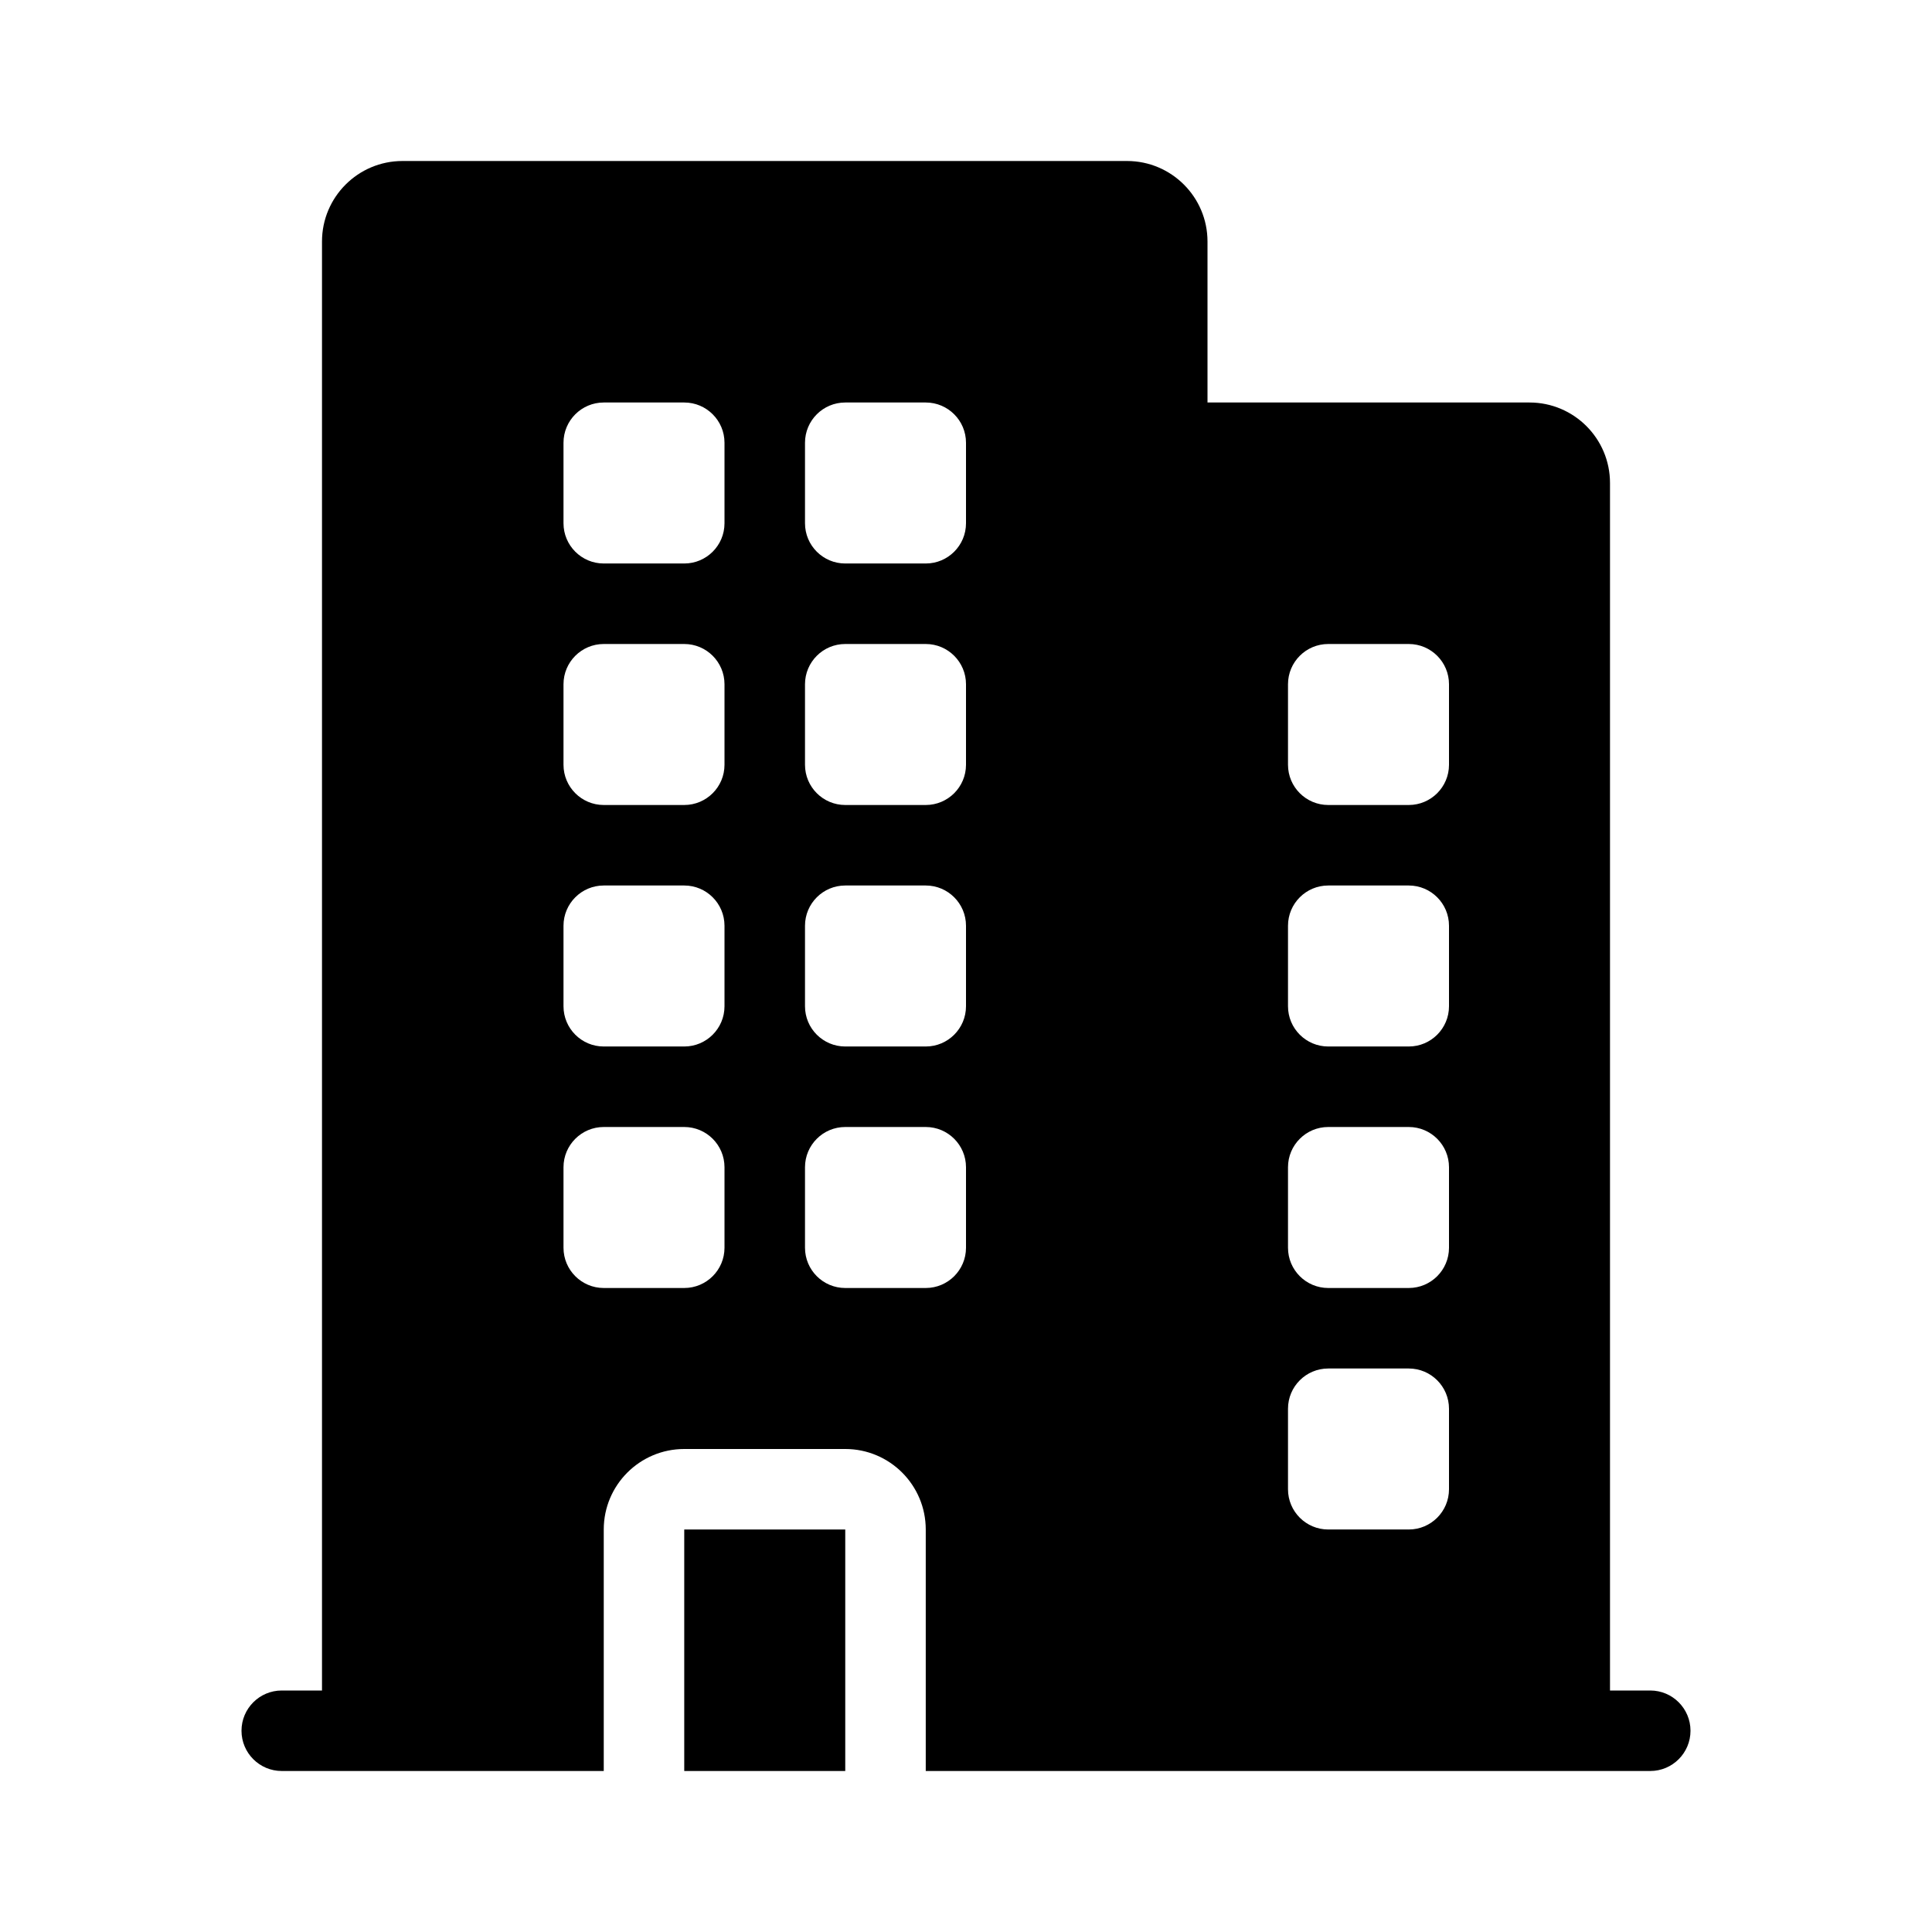 <?xml version="1.0" encoding="iso-8859-1"?>
<!-- Generator: Adobe Illustrator 19.0.0, SVG Export Plug-In . SVG Version: 6.00 Build 0)  -->
<svg fill="none" height="512" viewBox="0 0 24 24" width="512" xmlns="http://www.w3.org/2000/svg" id="fi_10312651">
                                    <g fill="rgb(0,0,0)">
                                        <path clip-rule="evenodd" d="m5 2c-.552 0-1 .448-1 1v18h-.5c-.276 0-.5.224-.5.5s.224.5.5.5h4v-3c0-.552.448-1 1-1h2c.552 0 1 .448 1 1v3h9c.276 0 .5-.224.5-.5s-.224-.5-.5-.5h-.5v-15c0-.552-.448-1-1-1h-4v-2c0-.552-.448-1-1-1zm2.5 3c-.276 0-.5.224-.5.5v1c0 .276.224.5.5.5h1c.276 0 .5-.224.5-.5v-1c0-.276-.224-.5-.5-.5zm-.5 3.5c0-.276.224-.5.5-.5h1c.276 0 .5.224.5.5v1c0 .276-.224.5-.5.5h-1c-.276 0-.5-.224-.5-.5zm.5 2.5c-.276 0-.5.224-.5.5v1c0 .276.224.5.5.5h1c.276 0 .5-.224.5-.5v-1c0-.276-.224-.5-.5-.5zm-.5 3.5c0-.276.224-.5.5-.5h1c.276 0 .5.224.5.5v1c0 .276-.224.5-.5.5h-1c-.276 0-.5-.224-.5-.5zm3.5-9.5c-.276 0-.5.224-.5.5v1c0 .276.224.5.5.5h1c.276 0 .5-.224.5-.5v-1c0-.276-.224-.5-.5-.5zm5.5 3.5c0-.276.224-.5.5-.5h1c.276 0 .5.224.5.5v1c0 .276-.224.5-.5.5h-1c-.276 0-.5-.224-.5-.5zm.5 2.5c-.276 0-.5.224-.5.5v1c0 .276.224.5.5.5h1c.276 0 .5-.224.5-.5v-1c0-.276-.224-.5-.5-.5zm-.5 3.5c0-.276.224-.5.5-.5h1c.276 0 .5.224.5.5v1c0 .276-.224.5-.5.5h-1c-.276 0-.5-.224-.5-.5zm.5 2.5c-.276 0-.5.224-.5.5v1c0 .276.224.5.5.5h1c.276 0 .5-.224.5-.5v-1c0-.276-.224-.5-.5-.5zm-6.5-8.5c0-.276.224-.5.5-.5h1c.276 0 .5.224.5.5v1c0 .276-.224.5-.5.5h-1c-.276 0-.5-.224-.5-.5zm.5 2.5c-.276 0-.5.224-.5.5v1c0 .276.224.5.5.5h1c.276 0 .5-.224.5-.5v-1c0-.276-.224-.5-.5-.5zm-.5 3.5c0-.276.224-.5.5-.5h1c.276 0 .5.224.5.5v1c0 .276-.224.5-.5.5h-1c-.276 0-.5-.224-.5-.5z" fill-rule="evenodd"></path>
                                        <path d="m10.5 22v-3h-2v3z"></path>
                                    </g>
                                </svg>